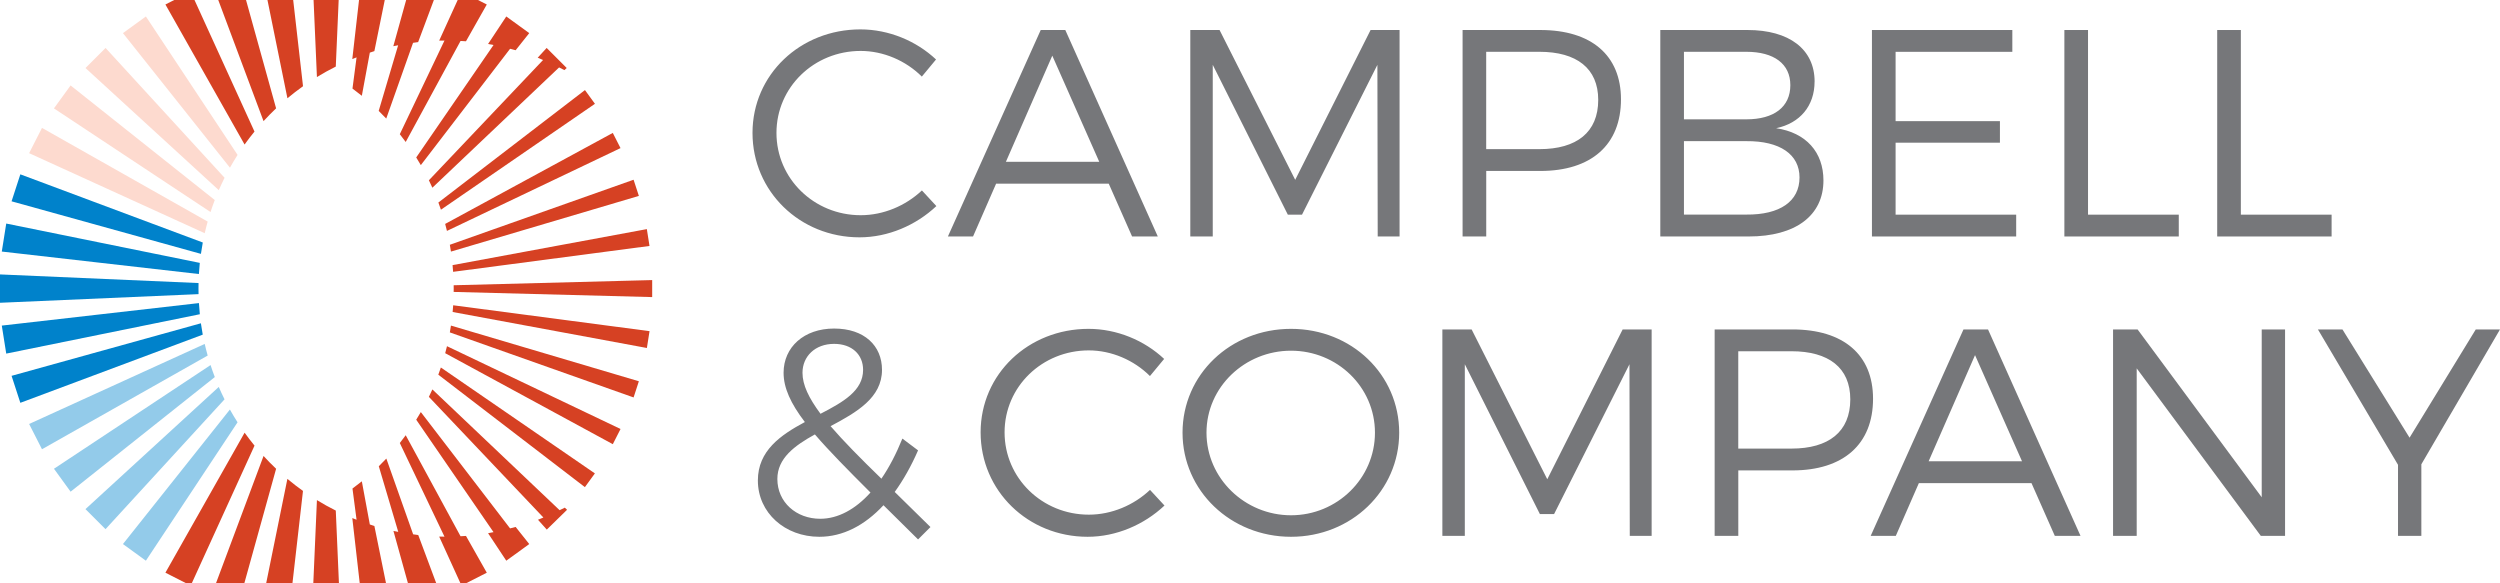 <?xml version="1.0" encoding="UTF-8"?>
<svg preserveAspectRatio="xMidYMid slice" xmlns="http://www.w3.org/2000/svg" width="30px" height="7px" viewBox="0 0 300 79">
  <g fill="none">
    <g fill="#76777A" transform="translate(90.301 8.027)">
      <path d="M12.985 2.585C7.379 2.585 2.875 6.94 2.875 12.423 2.875 17.906 7.379 22.298 12.985 22.298 15.716 22.298 18.377 21.166 20.328 19.326L22.064 21.203C19.618 23.504 16.281 24.953 12.841 24.953 5.676 24.953 0 19.433 0 12.423 0 5.413 5.746 0 12.944 0 16.351 0 19.647 1.379 22.023 3.61L20.319 5.664C18.405 3.754 15.708 2.585 12.977 2.585L12.985 2.585ZM42.747 18.511 29.233 18.511 26.466 24.845 23.45 24.845 34.588.07 37.533.07 48.633 24.845 45.547 24.845 42.747 18.511ZM41.612 15.893 35.974 3.153 30.405 15.893 41.612 15.893Z"></path>
      <polygon points="56.045 .074 65.124 18.054 74.17 .074 77.648 .074 77.648 24.85 75.024 24.85 74.987 4.252 65.941 22.232 64.238 22.232 55.229 4.252 55.229 24.85 52.535 24.85 52.535 .074 56.045 .074"></polygon>
      <path d="M104.216 8.389C104.216 13.839 100.669 16.988 94.535 16.988L88.047 16.988 88.047 24.845 85.209 24.845 85.209.074 94.535.074C100.673.074 104.216 3.116 104.216 8.393L104.216 8.389ZM101.486 8.459C101.486 4.672 98.895 2.688 94.428 2.688L88.042 2.688 88.042 14.37 94.428 14.37C98.895 14.37 101.486 12.353 101.486 8.459ZM127.448 6.265C127.448 9.167 125.711 11.254 122.836 11.859 126.417 12.39 128.512 14.724 128.512 18.124 128.512 22.335 125.179 24.85 119.54 24.85L108.935 24.85 108.935.074 119.4.074C124.4.074 127.452 2.375 127.452 6.269L127.448 6.265ZM124.54 6.689C124.54 4.141 122.589 2.688 119.256 2.688L111.773 2.688 111.773 10.793 119.256 10.793C122.589 10.793 124.54 9.307 124.54 6.689L124.54 6.689ZM125.641 17.766C125.641 15.004 123.298 13.378 119.256 13.411L111.773 13.411 111.773 22.223 119.256 22.223C123.298 22.26 125.641 20.63 125.641 17.766Z"></path>
      <polygon points="151.179 .074 151.179 2.692 137.17 2.692 137.17 11.011 149.69 11.011 149.69 13.596 137.17 13.596 137.17 22.232 151.641 22.232 151.641 24.85 134.332 24.85 134.332 .074"></polygon>
      <polygon points="160.262 .074 160.262 22.232 171.152 22.232 171.152 24.85 157.424 24.85 157.424 .074"></polygon>
      <polygon points="178.601 .074 178.601 22.232 189.491 22.232 189.491 24.85 175.763 24.85 175.763 .074"></polygon>
      <path d="M19.866 61.204 15.716 57.1C13.447 59.541 10.82 60.887 8.019 60.887 3.906 60.887.643 58.022.643 54.128.643 50.555 3.374 48.678 6.282 47.118 4.579 44.887 3.729 43.014 3.729 41.207 3.729 38.129 6.175 35.898 9.793 35.898 13.41 35.898 15.539 37.952 15.539 40.853 15.539 44.216 12.49 45.949 9.368 47.612 10.894 49.382 12.915 51.436 15.468 53.914 16.392 52.568 17.242 50.942 17.985 49.102L19.866 50.518C19.049 52.395 18.092 54.091 17.065 55.507L21.355 59.718 19.866 61.204 19.866 61.204ZM14.157 55.577C11.389 52.815 9.157 50.551 7.487 48.604 5.041 49.95 2.982 51.473 2.982 53.947 2.982 56.742 5.251 58.726 8.126 58.726 10.255 58.726 12.346 57.594 14.157 55.577L14.157 55.577ZM8.163 46.126C10.894 44.71 13.27 43.364 13.27 40.853 13.27 39.013 11.921 37.737 9.793 37.737 7.487 37.737 5.998 39.26 5.998 41.207 5.998 42.66 6.744 44.216 8.159 46.126L8.163 46.126ZM40.358 38.52C34.753 38.52 30.248 42.875 30.248 48.357 30.248 53.84 34.753 58.232 40.358 58.232 43.089 58.232 45.75 57.1 47.701 55.26L49.437 57.137C46.991 59.438 43.654 60.887 40.214 60.887 33.049 60.887 27.373 55.367 27.373 48.357 27.373 41.347 33.119 35.935 40.317 35.935 43.724 35.935 47.02 37.313 49.396 39.544L47.692 41.598C45.778 39.689 43.081 38.52 40.35 38.52L40.358 38.52ZM77.602 48.394C77.602 55.367 71.856 60.887 64.621 60.887 57.386 60.887 51.603 55.367 51.603 48.394 51.603 41.421 57.349 35.935 64.621 35.935 71.893 35.935 77.602 41.421 77.602 48.394L77.602 48.394ZM54.478 48.394C54.478 53.881 59.09 58.306 64.621 58.306 70.153 58.306 74.694 53.881 74.694 48.394 74.694 42.907 70.153 38.557 64.621 38.557 59.09 38.557 54.478 42.912 54.478 48.394L54.478 48.394Z"></path>
      <polygon points="86.294 36.005 95.372 53.984 104.418 36.005 107.896 36.005 107.896 60.78 105.272 60.78 105.235 40.182 96.189 58.162 94.486 58.162 85.477 40.182 85.477 60.78 82.783 60.78 82.783 36.005 86.294 36.005"></polygon>
      <path d="M134.464 44.323C134.464 49.773 130.917 52.922 124.783 52.922L118.295 52.922 118.295 60.78 115.457 60.78 115.457 36.005 124.783 36.005C130.921 36.005 134.464 39.046 134.464 44.323L134.464 44.323ZM131.734 44.393C131.734 40.606 129.143 38.622 124.676 38.622L118.291 38.622 118.291 50.304 124.676 50.304C129.143 50.304 131.734 48.287 131.734 44.393ZM153.476 54.445 139.963 54.445 137.195 60.78 134.18 60.78 145.317 36.005 148.262 36.005 159.362 60.78 156.277 60.78 153.476 54.445 153.476 54.445ZM152.342 51.827 146.703 39.088 141.134 51.827 152.342 51.827Z"></path>
      <polygon points="166.21 36.005 181.105 56.145 181.105 36.005 183.906 36.005 183.906 60.78 180.998 60.78 166.103 40.676 166.103 60.78 163.265 60.78 163.265 36.005"></polygon>
      <polygon points="200.261 52.181 200.261 60.78 197.46 60.78 197.46 52.251 187.849 36.005 190.794 36.005 198.846 48.995 206.791 36.005 209.699 36.005 200.265 52.181"></polygon>
    </g>
    <path fill="#93CBEA" d="M14.013 26.014 11.259 24.015 24.095 7.872C24.384 8.392 24.69 8.904 25.012 9.404L14.009 26.018 14.013 26.014ZM9.169 22.231 6.761 19.823 22.757 5.162C22.976 5.666 23.207 6.162 23.451 6.649L9.169 22.227 9.169 22.231ZM4.981 17.734 2.982 14.979 21.774 2.536C21.931 3.023 22.1 3.502 22.282 3.977L4.981 17.729 4.981 17.734ZM1.545 12.637 0 9.606 21.072 0C21.179.471 21.299.933 21.427 1.396L1.545 12.637Z" transform="translate(3.494 45.771)"></path>
    <path fill="#FDDACF" d="M0 16.404 1.545 13.372 21.427 24.614C21.299 25.077 21.179 25.539 21.072 26.01L0 16.404ZM2.978 11.031 4.977 8.276 22.278 22.029C22.096 22.504 21.927 22.983 21.77 23.47L2.978 11.031ZM6.765 6.187 9.173 3.779 23.455 19.357C23.211 19.844 22.98 20.34 22.761 20.843L6.765 6.187ZM11.259 1.999 14.013 0 25.016 16.614C24.694 17.114 24.392 17.626 24.099 18.147L11.259 1.999Z" transform="translate(3.494 6.476)"></path>
    <path fill="#0082CB" d="M23.826 14.376 0 15.413 0 12.01 23.826 13.046C23.822 13.269 23.818 13.488 23.818 13.711 23.818 13.934 23.818 14.157 23.826 14.376L23.826 14.376ZM.215 9.267.748 5.906 23.975 10.626C23.93 11.068 23.897 11.514 23.868 11.964L.215 9.267ZM1.388 3.238 2.441 0 24.334 8.181C24.252 8.631 24.177 9.086 24.111 9.544L1.388 3.238ZM2.441 27.418 1.388 24.18 24.107 17.874C24.173 18.332 24.244 18.787 24.33 19.237L2.441 27.418ZM.748 21.512.215 18.151 23.872 15.45C23.897 15.9 23.934 16.346 23.979 16.788L.748 21.512Z" transform="translate(0 25.42)"></path>
    <path fill="#D64123" d="M34.589 38.73 58.412 38.11 58.412 40.151 34.589 39.531C34.589 39.399 34.594 39.267 34.594 39.13 34.594 38.998 34.594 38.866 34.589 38.73ZM58.094 44.243 57.776 46.259 34.466 41.939C34.49 41.67 34.511 41.406 34.532 41.133L58.098 44.239 58.094 44.243ZM56.813 50.252 56.181 52.193 34.131 44.388C34.181 44.115 34.222 43.843 34.263 43.57L56.813 50.252 56.813 50.252ZM54.612 55.984 53.687 57.802 33.573 46.882C33.648 46.605 33.718 46.325 33.788 46.044L54.616 55.98 54.612 55.984ZM51.539 61.304 50.337 62.956 32.747 49.463C32.855 49.178 32.954 48.889 33.053 48.6L51.535 61.308 51.539 61.304ZM50.342 15.305 51.543 16.957 33.061 29.665C32.962 29.376 32.863 29.087 32.756 28.802L50.346 15.309 50.342 15.305ZM53.687 20.455 54.612 22.272 33.784 32.209C33.718 31.928 33.648 31.647 33.569 31.37L53.683 20.451 53.687 20.455ZM56.181 26.068 56.813 28.009 34.263 34.691C34.222 34.418 34.181 34.146 34.131 33.873L56.181 26.068 56.181 26.068ZM57.772 31.998 58.09 34.014 34.523 37.119C34.507 36.851 34.486 36.582 34.457 36.314L57.767 31.994 57.772 31.998ZM47.93 65.417C47.723 65.524 47.512 65.619 47.302 65.723L32.033 51.231C31.901 51.532 31.76 51.83 31.616 52.123L45.357 66.602C45.142 66.689 44.927 66.788 44.708 66.871L45.765 68.052 48.198 65.673 47.921 65.413 47.93 65.417ZM17.582 0 20.985 0 20.444 12.489C19.672 12.877 18.916 13.294 18.181 13.744L17.582 0ZM20.985 78.261 17.582 78.261 18.181 64.513C18.916 64.963 19.667 65.384 20.444 65.768L20.985 78.257 20.985 78.261ZM27.085.748 26.412.64 26.412.64 25.404.479 23.723.215 22.426 11.584C22.596 11.514 22.769 11.452 22.938 11.386L22.447 15.128C22.827 15.409 23.203 15.698 23.57 15.995L24.529 10.816C24.71 10.758 24.892 10.692 25.074 10.634L27.085.748ZM14.839 78.042 11.477 77.509 14.637 61.964C15.24 62.468 15.864 62.956 16.508 63.41L14.839 78.042 14.839 78.042ZM32.991 2.441 30.815 1.735 30.402 1.598 30.402 1.598 29.753 1.388 27.349 10.044C27.539 10.003 27.738 9.969 27.928 9.932L25.594 17.808C25.904 18.109 26.205 18.415 26.499 18.729L29.716 9.639C29.922 9.61 30.121 9.577 30.327 9.552L32.983 2.441 32.991 2.441ZM13.282 60.754 8.809 76.869 5.571 75.816 11.775 59.218C12.258 59.747 12.762 60.259 13.282 60.75L13.282 60.754ZM38.563 5.038 37.955 4.729 37.955 4.729 36.138 3.804 36.138 3.804 35.531 3.494 32.851 9.375C33.061 9.367 33.272 9.367 33.487 9.367L28.126 20.604C28.37 20.909 28.605 21.219 28.836 21.537L35.415 9.416C35.634 9.428 35.853 9.437 36.068 9.453L38.563 5.043 38.563 5.038ZM3.031 74.767 0 73.222 9.503 56.422C9.883 56.951 10.28 57.471 10.693 57.975L3.036 74.771 3.031 74.767ZM43.659 8.474 40.904 6.476 38.719 9.775C38.938 9.813 39.153 9.862 39.372 9.903L30.096 23.396C30.286 23.697 30.468 24.003 30.649 24.312L41.359 10.354C41.582 10.411 41.805 10.461 42.028 10.527L43.659 8.474 43.659 8.474ZM48.157 12.662 45.749 10.254 44.675 11.423C44.89 11.51 45.1 11.609 45.315 11.7L31.616 26.134C31.76 26.427 31.897 26.728 32.033 27.026L47.24 12.592C47.45 12.699 47.669 12.798 47.88 12.914L48.157 12.658 48.157 12.662ZM41.891 71.071 43.659 69.786 42.028 67.734C41.809 67.796 41.582 67.849 41.359 67.907L30.649 53.948C30.472 54.258 30.286 54.564 30.096 54.865L39.372 68.357C39.153 68.399 38.938 68.448 38.719 68.485L40.904 71.785 41.454 71.385 41.454 71.385 41.887 71.071 41.891 71.071ZM0 5.038 3.031 3.494 10.689 20.29C10.276 20.794 9.879 21.31 9.499 21.843L0 5.038ZM38.563 73.222 36.068 68.812C35.853 68.828 35.634 68.837 35.415 68.849L28.836 56.728C28.605 57.042 28.365 57.356 28.126 57.661L33.487 68.898C33.276 68.898 33.061 68.898 32.851 68.89L35.531 74.771 36.138 74.461 36.138 74.461 37.955 73.536 37.955 73.536 38.563 73.227 38.563 73.222ZM11.775 19.039 5.571 2.441 8.809 1.388 13.282 17.502C12.762 17.994 12.258 18.506 11.775 19.035L11.775 19.039ZM32.347 76.027 32.995 75.816 30.34 68.704C30.133 68.68 29.931 68.647 29.728 68.618L26.511 59.528C26.218 59.842 25.916 60.147 25.606 60.449L27.94 68.324C27.746 68.287 27.552 68.254 27.362 68.213L29.765 76.869 31.727 76.233 32.355 76.031 32.355 76.031 32.347 76.027ZM11.482.748 14.844.215 16.512 14.847C15.868 15.305 15.244 15.788 14.641 16.292L11.482.748ZM25.074 67.618C24.888 67.56 24.71 67.498 24.529 67.437L23.57 62.258C23.203 62.555 22.827 62.844 22.447 63.125L22.938 66.867C22.769 66.801 22.596 66.739 22.426 66.668L23.723 78.038 27.085 77.505 25.074 67.61 25.074 67.618Z" transform="translate(19.85)"></path>
  </g>
</svg>
